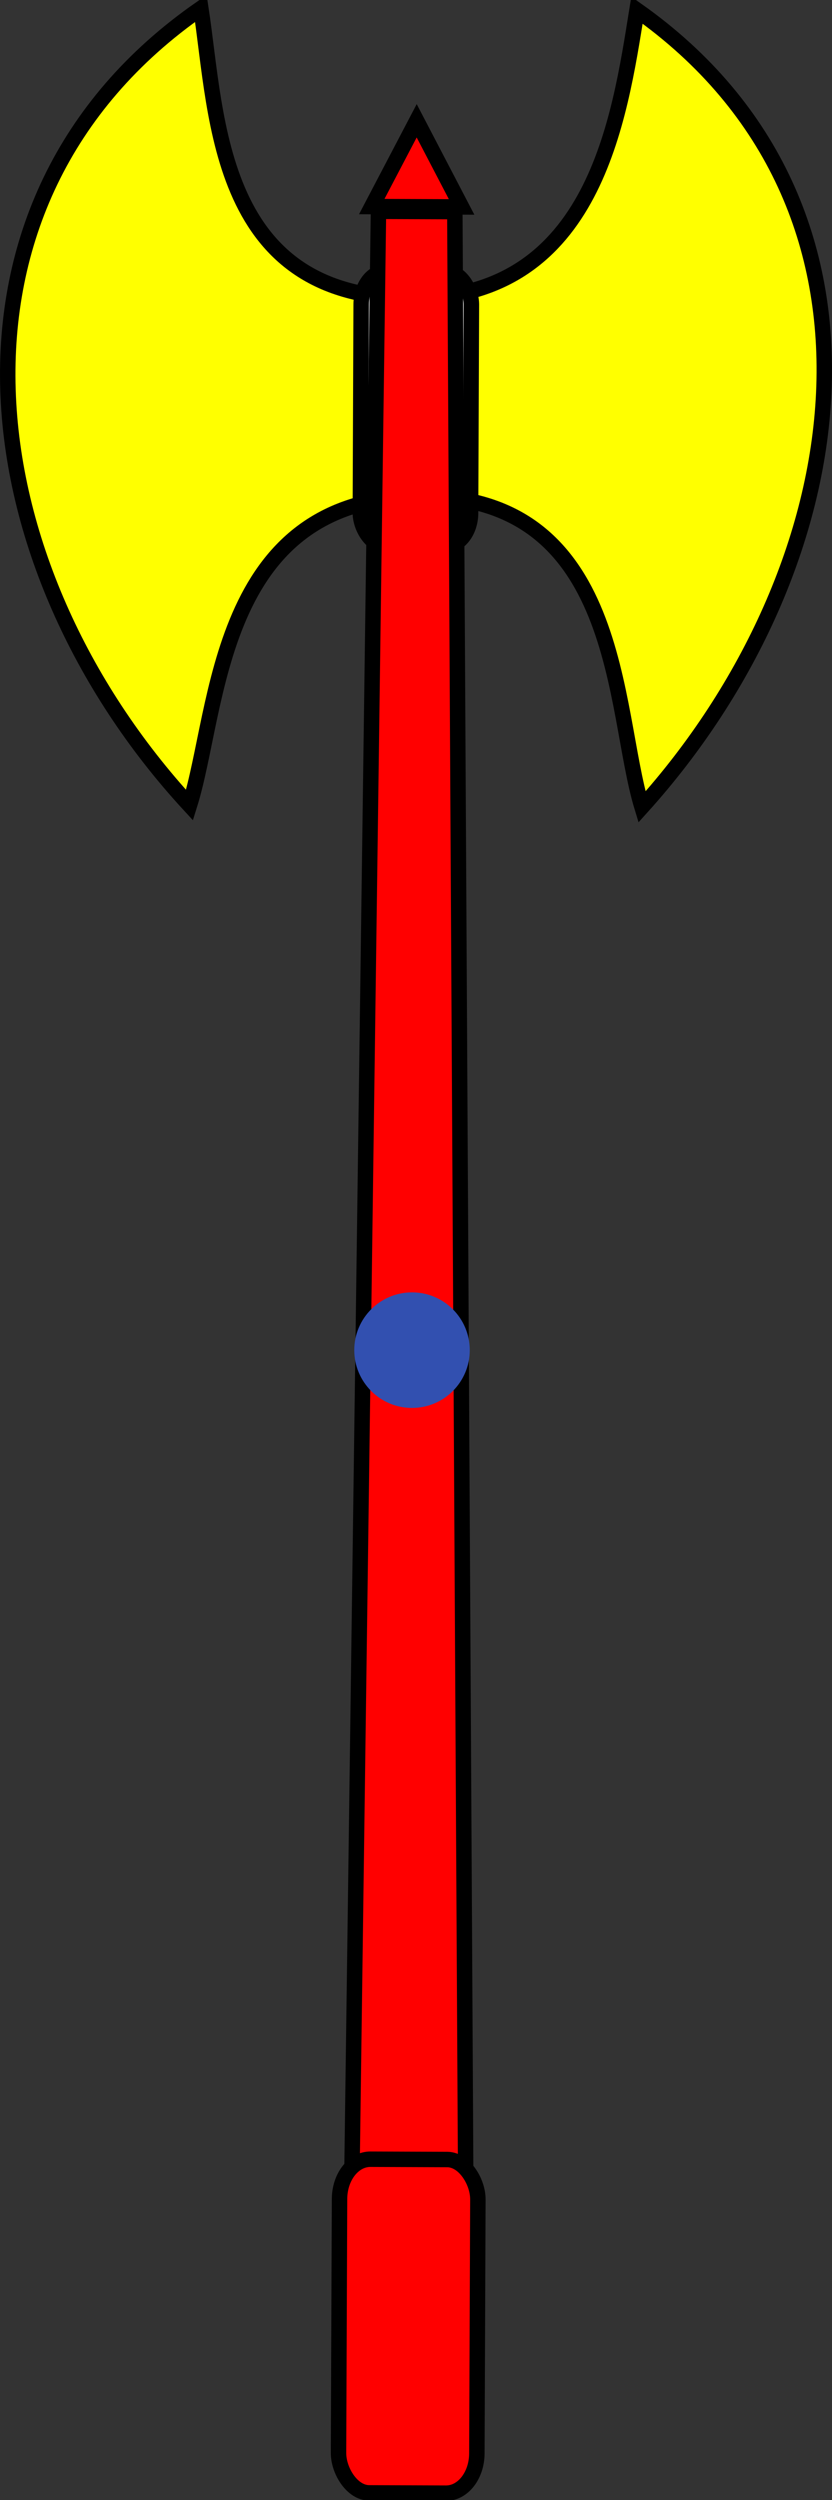 <?xml version="1.0" encoding="UTF-8" standalone="no"?>
<svg
   xmlns:dc="http://purl.org/dc/elements/1.1/"
   xmlns:cc="http://creativecommons.org/ns#"
   xmlns:rdf="http://www.w3.org/1999/02/22-rdf-syntax-ns#"
   xmlns:svg="http://www.w3.org/2000/svg"
   xmlns="http://www.w3.org/2000/svg"
   height="485.642"
   width="161.72"
   version="1.1"
   id="svg2">
  <rect width="100%" height="100%" fill="#333333" stroke="none"/>
  <desc
     id="desc4">Flag of Canton of Valais (Wallis)</desc>

  <g
     id="layer4"
     transform="translate(-202.1,-48.493)">
    <g
       id="g7400"
       transform="matrix(1,0.004,-0.004,1,-519.993,95.219)">
      <path
         d="m 803.476,46.505 c 39.923,-0.794 38.019,41.375 43.823,60.13 41.436,-46.278 52.472,-116.948 -1.587,-154.772 -3.34,21.335 -8.051,55.306 -42.383,56.099 -39.084,0.903 -39.043,-34.764 -42.383,-56.099 -54.059,37.825 -44.61,108.494 -1.587,154.772 5.805,-18.754 4.997,-59.336 44.118,-60.13 z"
         style="fill:#ffff00;fill-opacity:1;fill-rule:evenodd;stroke:#000000;stroke-width:3;stroke-linecap:butt;stroke-linejoin:miter;stroke-miterlimit:4;stroke-dasharray:none;stroke-opacity:1"
         id="head" />
      <rect
         rx="4.762"
         ry="6.349"
         y="2.857"
         x="792.331"
         height="53.175"
         width="21.429"
         id="rect5620"
         style="fill:#ffffff;fill-opacity:1;stroke:#000000;stroke-width:3;stroke-miterlimit:4;stroke-dasharray:none;stroke-opacity:1" />
      <path
         id="rect5624"
         d="m 802.982,-26.476 8.794,16.698 h -17.46 z"
         style="fill:#ff0000;fill-opacity:1;stroke:#000000;stroke-width:3;stroke-miterlimit:4;stroke-dasharray:none;stroke-opacity:1" />
      <g
         id="handle"
         style="fill:#ff0000">
        <path
           style="fill:#ff0000;fill-opacity:1;stroke:#000000;stroke-width:3;stroke-miterlimit:4;stroke-dasharray:none;stroke-opacity:1"
           d="m 795.625,-8.865 h 14.84 l 3.937,413.126 h -22.714 z"
           id="rect5618" />
        <rect
           rx="5.976"
           ry="7.739"
           y="369.508"
           x="789.599"
           height="64.811"
           width="26.891"
           id="rect5627"
           style="fill:#ff0000;fill-opacity:1;stroke:#000000;stroke-width:3;stroke-miterlimit:4;stroke-dasharray:none;stroke-opacity:1" />
      </g>
    </g>
  </g>
  <circle
     style="fill:#3250b0;stroke-width:3;stroke-linecap:round;stroke-linejoin:round;stroke-miterlimit:3"
     id="hold-point"
     cx="80.085"
     cy="262.26"
     r="11.225" />
</svg>
